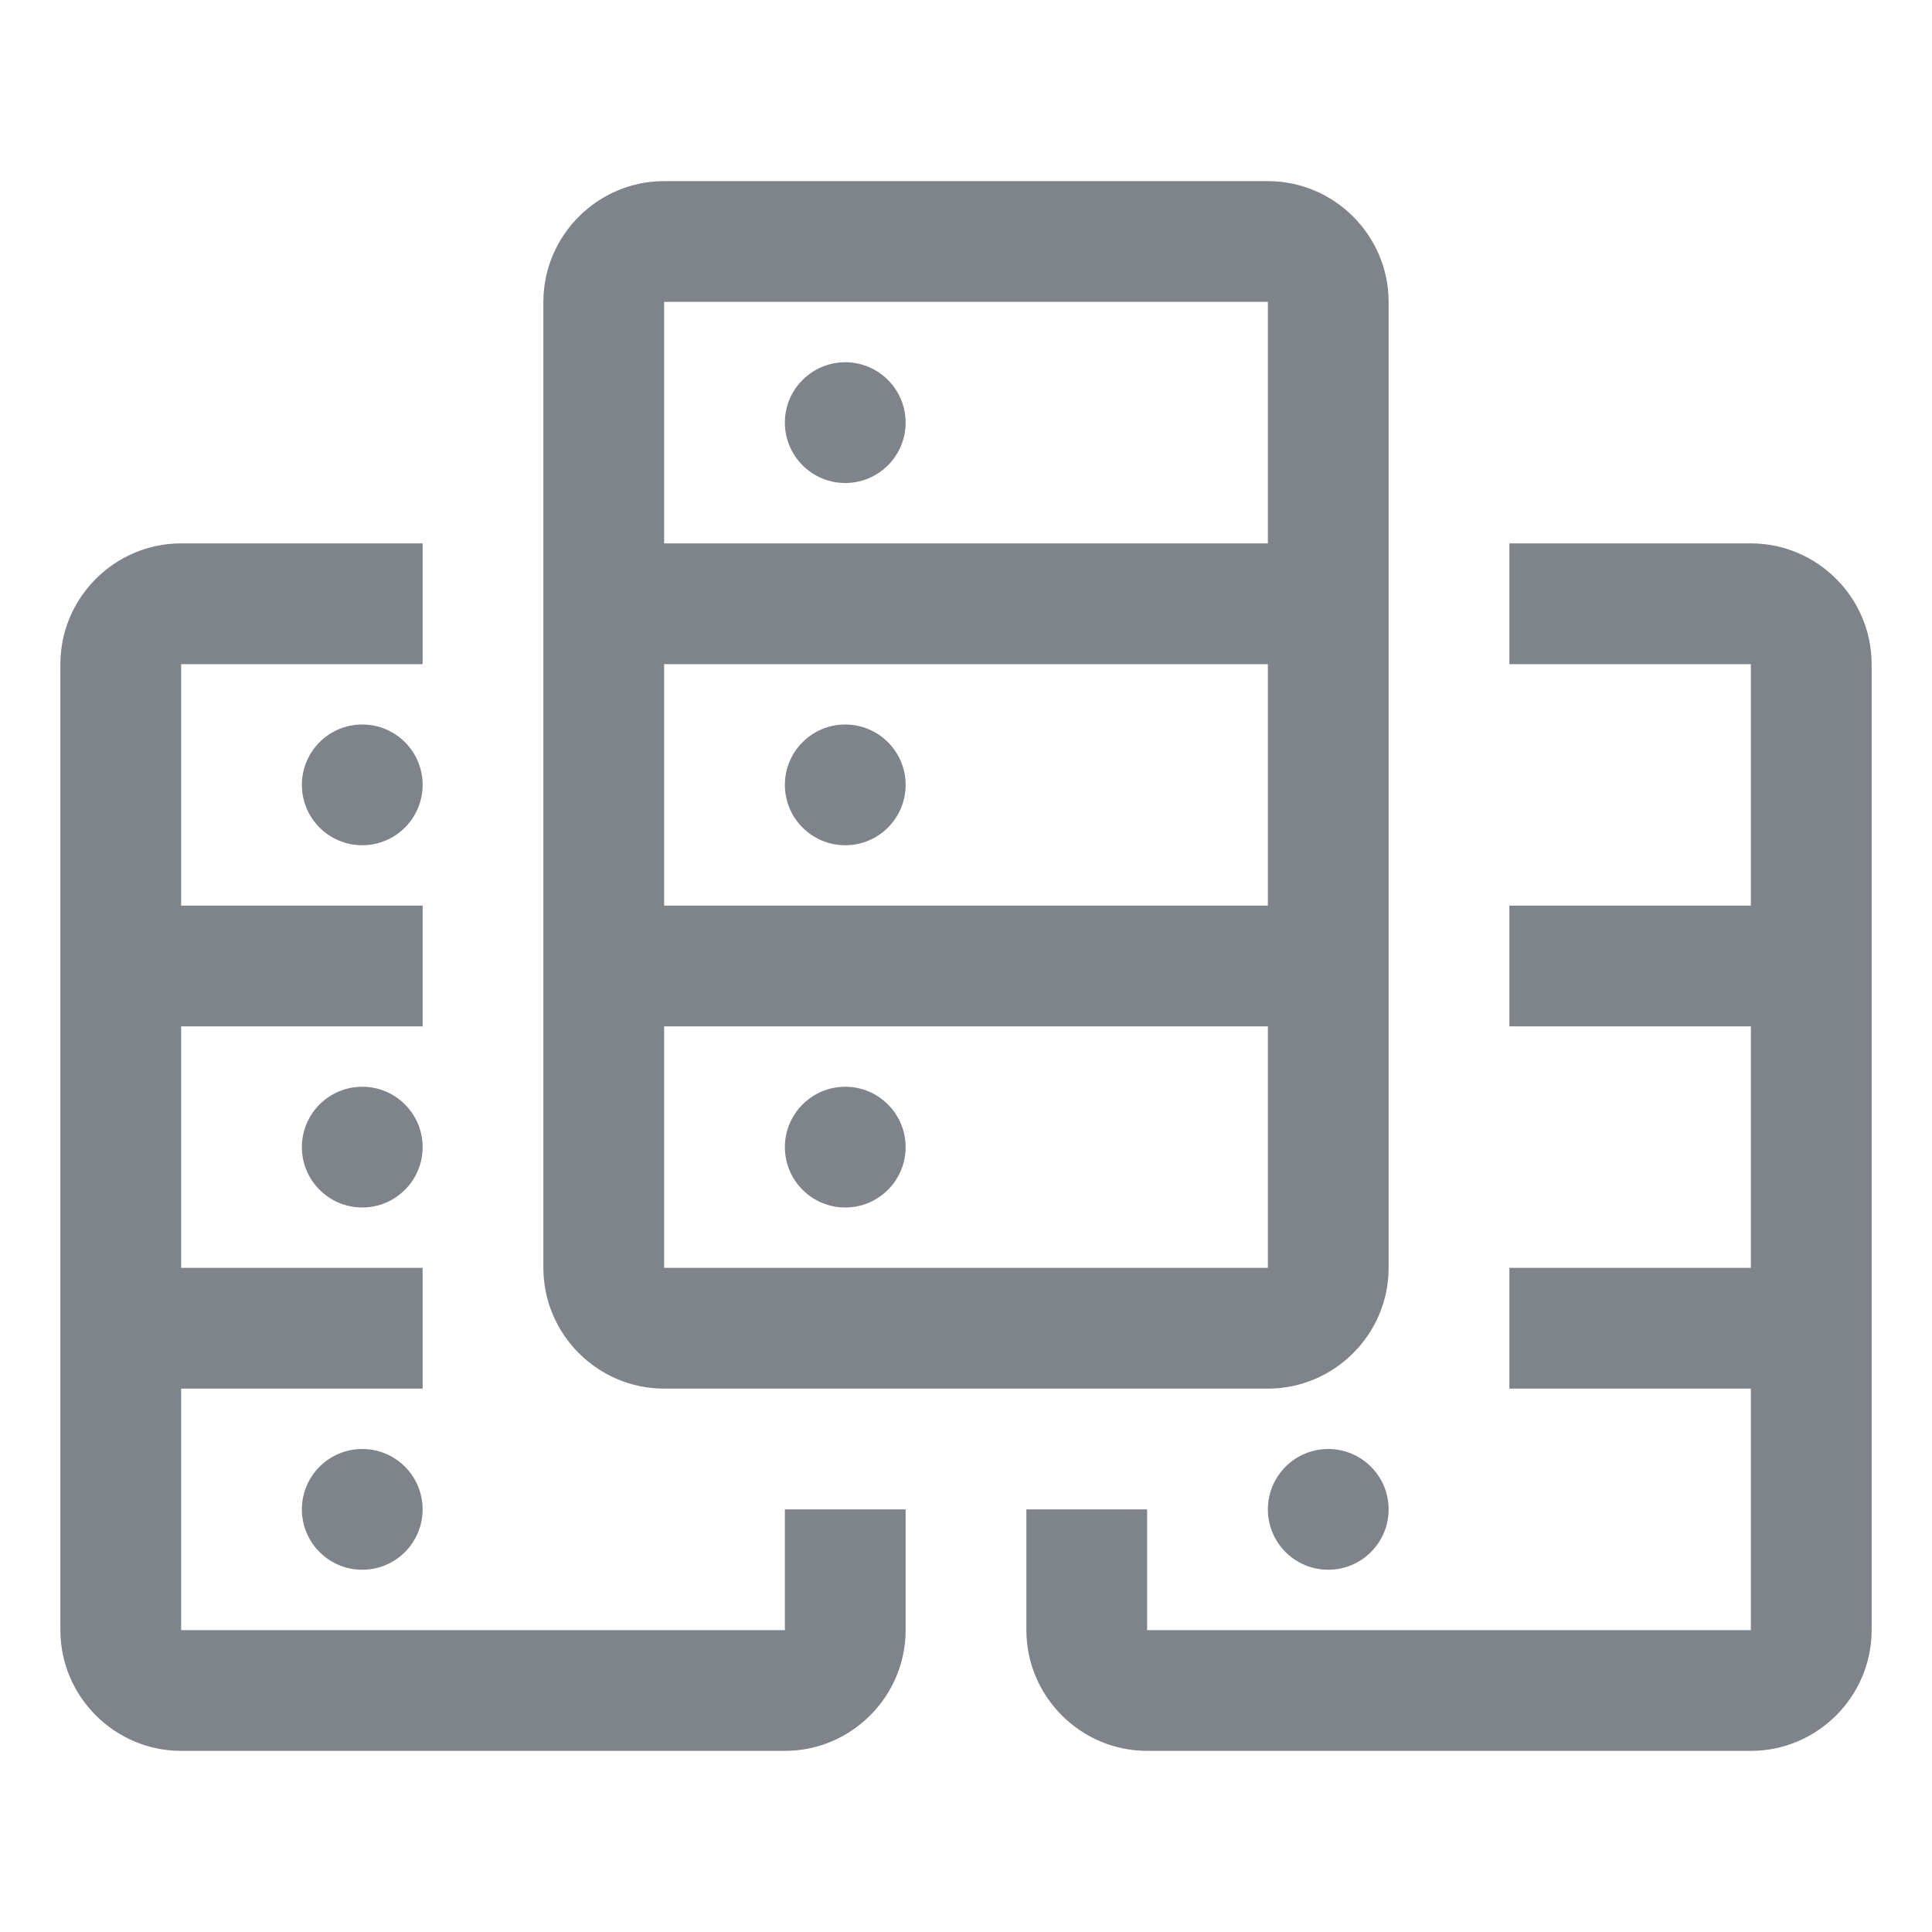 <svg width="32" height="32" viewBox="0 0 32 32" fill="none" xmlns="http://www.w3.org/2000/svg">
<path d="M14 8C14.552 8 15 7.552 15 7C15 6.448 14.552 6 14 6C13.448 6 13 6.448 13 7C13 7.552 13.448 8 14 8Z" fill="#7E848A"/>
<path d="M15 13C15 13.552 14.552 14 14 14C13.448 14 13 13.552 13 13C13 12.448 13.448 12 14 12C14.552 12 15 12.448 15 13Z" fill="#7E848A"/>
<path d="M14 20C14.552 20 15 19.552 15 19C15 18.448 14.552 18 14 18C13.448 18 13 18.448 13 19C13 19.552 13.448 20 14 20Z" fill="#7E848A"/>
<path fill-rule="evenodd" clip-rule="evenodd" d="M21 3H11C9.9 3 9 3.9 9 5V21C9 22.1 9.9 23 11 23H21C22.1 23 23 22.1 23 21V5C23 3.9 22.1 3 21 3ZM21 9H11V5H21V9ZM21 15H11V11H21V15ZM21 21H11V17H21V21Z" fill="#7E848A"/>
<path d="M3 9H7V11H3V15H7V17H3V21H7V23H3V27H13V25H15V27C15 28.1 14.1 29 13 29H3C1.9 29 1 28.1 1 27V11C1 9.9 1.9 9 3 9Z" fill="#7E848A"/>
<path d="M6 12C6.552 12 7 12.448 7 13C7 13.552 6.552 14 6 14C5.448 14 5 13.552 5 13C5 12.448 5.448 12 6 12Z" fill="#7E848A"/>
<path d="M6 18C6.552 18 7 18.448 7 19C7 19.552 6.552 20 6 20C5.448 20 5 19.552 5 19C5 18.448 5.448 18 6 18Z" fill="#7E848A"/>
<path d="M19 29C17.9 29 17 28.1 17 27V25H19V27H29V23H25V21H29V17H25V15H29V11H25V9H29C30.1 9 31 9.9 31 11V27C31 28.1 30.1 29 29 29H19Z" fill="#7E848A"/>
<path d="M7 25C7 25.552 6.552 26 6 26C5.448 26 5 25.552 5 25C5 24.448 5.448 24 6 24C6.552 24 7 24.448 7 25Z" fill="#7E848A"/>
<path d="M23 25C23 25.552 22.552 26 22 26C21.448 26 21 25.552 21 25C21 24.448 21.448 24 22 24C22.552 24 23 24.448 23 25Z" fill="#7E848A"/>
</svg>
